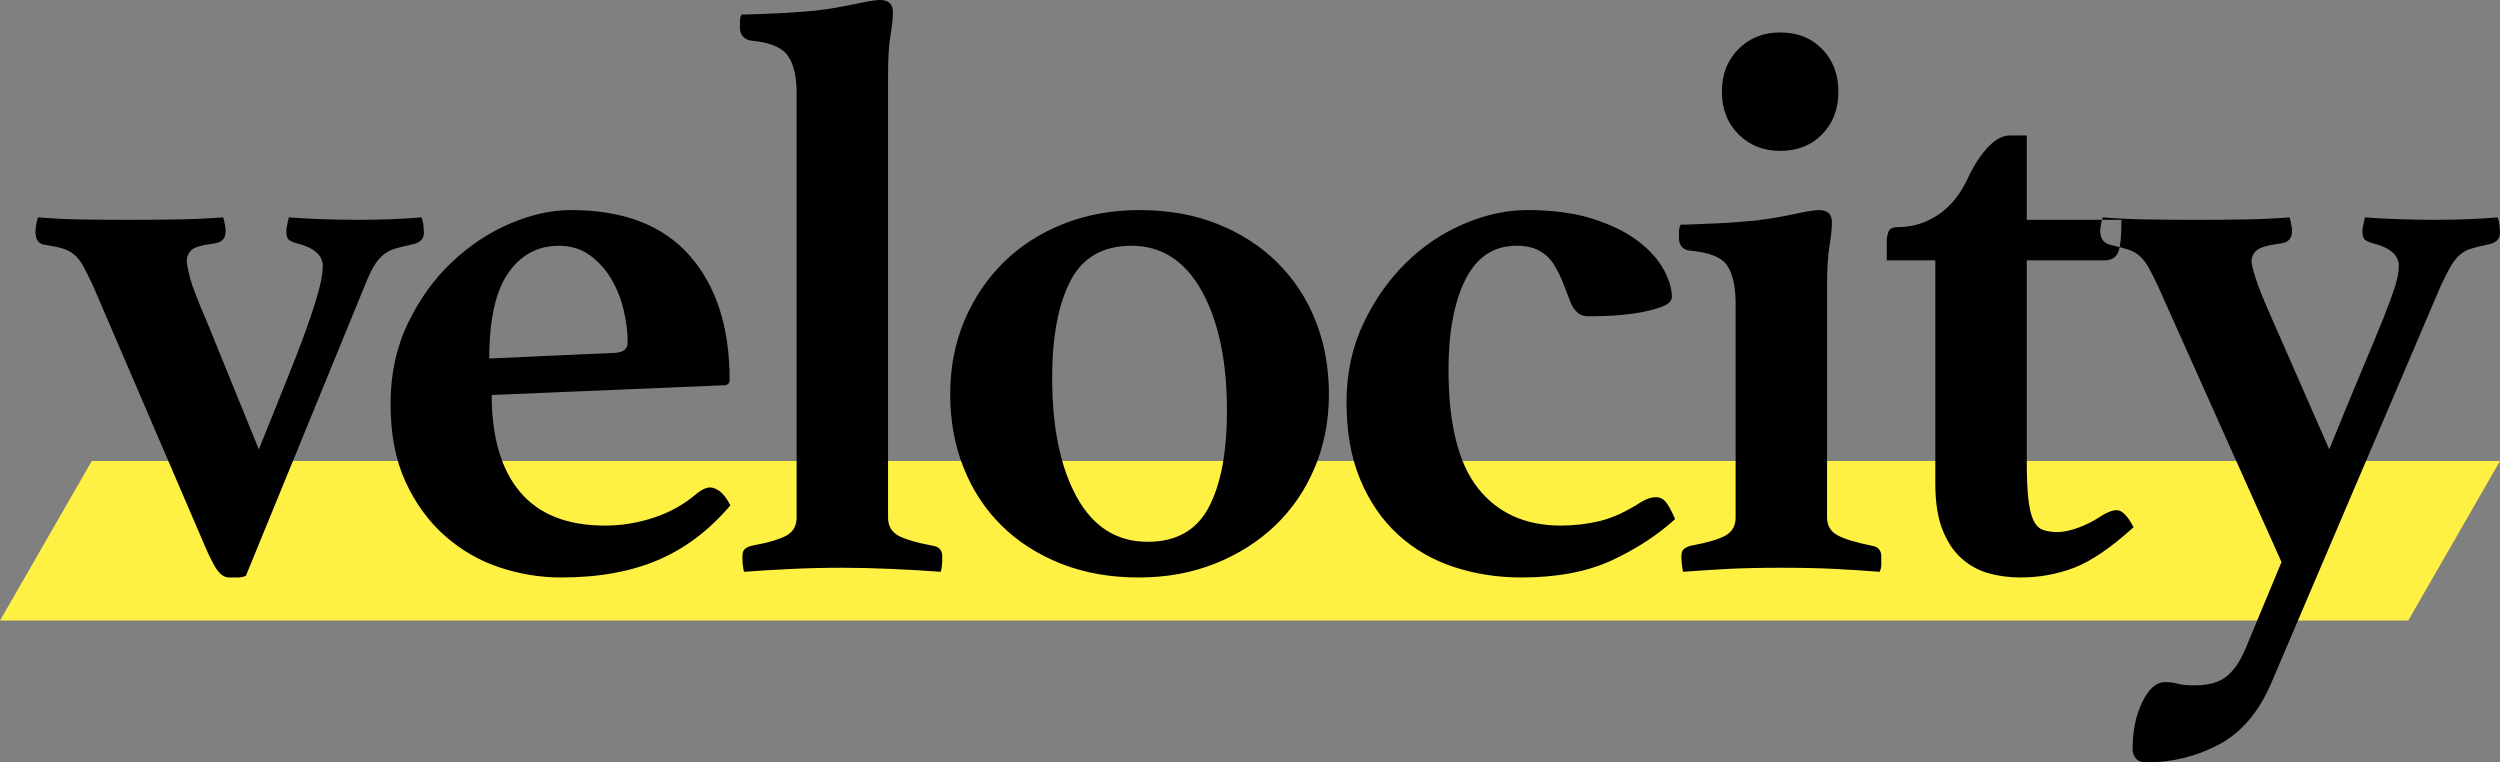 <?xml version="1.0" encoding="UTF-8"?>
<svg width="141px" height="43px" viewBox="0 0 141 43" version="1.1" xmlns="http://www.w3.org/2000/svg" xmlns:xlink="http://www.w3.org/1999/xlink">
    <rect x="0" y="0" width="141" height="43" fill="#808080" stroke="none"/>
    <!-- Generator: Sketch 47.1 (45422) - http://www.bohemiancoding.com/sketch -->
    <title>Group</title>
    <desc>Created with Sketch.</desc>
    <defs></defs>
    <g id="Page-1" stroke="none" stroke-width="1" fill="none" fill-rule="evenodd">
        <g id="Desktop-HD-Copy-9" transform="translate(-1079, -603)">
            <g id="Path-2-Copy-+-Path-2-Copy-2-+-Path-2-Mask" transform="translate(611, 112)">
                <g id="Group" transform="translate(468, 491)">
                    <polygon id="Rectangle-2" fill="#FFF144" points="5.177 26 141 26 135.823 35 0 35"></polygon>
                    <path d="M14.597,25.343 C15.327,23.543 15.928,22.049 16.4,20.86 C16.872,19.67 17.237,18.694 17.495,17.932 C17.754,17.169 17.937,16.567 18.043,16.125 C18.15,15.683 18.203,15.309 18.203,15.004 C18.203,14.394 17.716,13.967 16.742,13.723 C16.529,13.662 16.377,13.594 16.286,13.518 C16.195,13.441 16.149,13.281 16.149,13.037 C16.149,12.946 16.164,12.831 16.195,12.694 C16.225,12.557 16.255,12.412 16.286,12.26 C17.503,12.351 18.827,12.397 20.257,12.397 C21.535,12.397 22.706,12.351 23.771,12.26 C23.832,12.412 23.87,12.58 23.885,12.763 C23.9,12.946 23.908,13.068 23.908,13.129 C23.908,13.464 23.71,13.678 23.315,13.769 C22.889,13.861 22.546,13.945 22.288,14.021 C22.029,14.097 21.801,14.219 21.603,14.387 C21.405,14.554 21.23,14.768 21.078,15.027 C20.926,15.286 20.759,15.645 20.576,16.102 L13.867,32.479 C13.715,32.54 13.555,32.57 13.388,32.57 L12.908,32.57 C12.695,32.57 12.49,32.448 12.292,32.204 C12.094,31.96 11.828,31.442 11.493,30.649 L5.241,16.102 C5.028,15.645 4.845,15.279 4.693,15.004 C4.541,14.73 4.373,14.516 4.191,14.364 C4.008,14.211 3.795,14.097 3.552,14.021 C3.308,13.945 2.989,13.876 2.593,13.815 C2.198,13.784 2,13.54 2,13.083 C2,12.87 2.046,12.595 2.137,12.26 C2.898,12.321 3.643,12.359 4.373,12.374 C5.104,12.389 6.062,12.397 7.249,12.397 C8.344,12.397 9.303,12.389 10.124,12.374 C10.946,12.359 11.767,12.321 12.589,12.26 C12.68,12.595 12.726,12.854 12.726,13.037 C12.726,13.434 12.528,13.662 12.132,13.723 C11.402,13.815 10.953,13.945 10.786,14.112 C10.619,14.28 10.535,14.486 10.535,14.73 C10.535,14.882 10.596,15.195 10.718,15.668 C10.839,16.14 11.159,16.971 11.676,18.161 L14.597,25.343 Z M39.325,27.813 C39.599,27.599 39.842,27.493 40.055,27.493 C40.207,27.493 40.382,27.561 40.58,27.698 C40.778,27.836 40.983,28.102 41.196,28.499 C40.009,29.902 38.648,30.931 37.111,31.587 C35.575,32.242 33.757,32.57 31.657,32.57 C30.47,32.57 29.307,32.38 28.165,31.998 C27.024,31.617 25.997,31.023 25.085,30.214 C24.172,29.406 23.434,28.392 22.871,27.172 C22.308,25.952 22.027,24.489 22.027,22.781 C22.027,21.104 22.354,19.586 23.008,18.229 C23.662,16.872 24.491,15.721 25.495,14.776 C26.5,13.83 27.595,13.106 28.782,12.603 C29.968,12.099 31.109,11.848 32.205,11.848 C35.156,11.848 37.385,12.702 38.891,14.41 C40.397,16.117 41.15,18.45 41.15,21.409 C41.15,21.622 41.044,21.729 40.831,21.729 L27.732,22.278 C27.732,24.656 28.264,26.479 29.329,27.744 C30.394,29.01 31.992,29.643 34.122,29.643 C35.065,29.643 35.993,29.49 36.906,29.185 C37.819,28.88 38.625,28.423 39.325,27.813 Z M31.52,13.861 C30.333,13.861 29.383,14.371 28.668,15.393 C27.952,16.415 27.595,18.023 27.595,20.219 L34.715,19.899 C35.171,19.868 35.4,19.67 35.4,19.304 C35.4,18.725 35.324,18.115 35.171,17.474 C35.019,16.834 34.783,16.247 34.464,15.713 C34.144,15.18 33.741,14.737 33.254,14.387 C32.768,14.036 32.19,13.861 31.52,13.861 Z M53.053,32.25 C52.262,32.189 51.357,32.136 50.337,32.09 C49.318,32.044 48.367,32.021 47.485,32.021 C46.511,32.021 45.545,32.044 44.586,32.09 C43.628,32.136 42.753,32.189 41.962,32.25 C41.932,32.128 41.909,31.998 41.894,31.861 C41.878,31.724 41.871,31.564 41.871,31.381 C41.871,31.167 41.924,31.023 42.031,30.946 C42.137,30.87 42.251,30.817 42.373,30.786 C43.347,30.603 44.016,30.405 44.381,30.191 C44.746,29.978 44.929,29.643 44.929,29.185 L44.929,5.215 C44.929,4.3 44.761,3.606 44.427,3.134 C44.092,2.661 43.392,2.379 42.327,2.287 C41.932,2.196 41.734,1.952 41.734,1.555 L41.734,1.189 C41.734,1.037 41.764,0.915 41.825,0.823 C42.008,0.823 42.274,0.816 42.624,0.801 C42.974,0.785 43.347,0.77 43.742,0.755 C44.138,0.74 44.533,0.717 44.929,0.686 C45.324,0.656 45.689,0.625 46.024,0.595 C46.785,0.503 47.515,0.381 48.215,0.229 C48.915,0.076 49.386,0 49.63,0 C50.117,0 50.36,0.229 50.36,0.686 C50.36,1.022 50.314,1.456 50.223,1.99 C50.132,2.524 50.086,3.278 50.086,4.254 L50.086,29.185 C50.086,29.643 50.269,29.978 50.634,30.191 C50.999,30.405 51.668,30.603 52.642,30.786 C52.977,30.847 53.144,31.045 53.144,31.381 C53.144,31.808 53.114,32.098 53.053,32.25 Z M53.591,22.232 C53.591,20.738 53.857,19.358 54.389,18.092 C54.922,16.826 55.66,15.729 56.603,14.798 C57.546,13.868 58.672,13.144 59.98,12.626 C61.289,12.107 62.719,11.848 64.271,11.848 C65.883,11.848 67.344,12.107 68.652,12.626 C69.961,13.144 71.087,13.868 72.03,14.798 C72.973,15.729 73.696,16.826 74.198,18.092 C74.7,19.358 74.951,20.738 74.951,22.232 C74.951,23.726 74.685,25.106 74.152,26.372 C73.62,27.637 72.874,28.728 71.916,29.643 C70.957,30.557 69.824,31.274 68.515,31.793 C67.207,32.311 65.777,32.57 64.225,32.57 C62.612,32.57 61.152,32.311 59.844,31.793 C58.535,31.274 57.417,30.557 56.489,29.643 C55.561,28.728 54.846,27.637 54.344,26.372 C53.842,25.106 53.591,23.726 53.591,22.232 Z M59.342,21.317 C59.342,24.123 59.806,26.364 60.734,28.041 C61.662,29.719 62.993,30.557 64.727,30.557 C66.34,30.557 67.489,29.909 68.173,28.613 C68.858,27.317 69.2,25.495 69.2,23.147 C69.2,20.372 68.728,18.13 67.785,16.422 C66.842,14.715 65.518,13.861 63.814,13.861 C62.202,13.861 61.053,14.524 60.368,15.851 C59.684,17.177 59.342,18.999 59.342,21.317 Z M85.53,13.861 C84.252,13.861 83.293,14.493 82.654,15.759 C82.015,17.025 81.696,18.725 81.696,20.86 C81.696,23.909 82.251,26.135 83.362,27.538 C84.472,28.941 86.032,29.643 88.04,29.643 C88.77,29.643 89.493,29.559 90.208,29.391 C90.923,29.223 91.707,28.865 92.559,28.316 C92.863,28.133 93.137,28.041 93.38,28.041 C93.624,28.041 93.821,28.141 93.973,28.339 C94.126,28.537 94.293,28.85 94.476,29.277 C93.471,30.191 92.277,30.969 90.893,31.61 C89.508,32.25 87.812,32.57 85.804,32.57 C84.465,32.57 83.194,32.372 81.993,31.976 C80.791,31.579 79.741,30.969 78.843,30.146 C77.946,29.322 77.238,28.293 76.721,27.058 C76.204,25.823 75.945,24.367 75.945,22.689 C75.945,21.073 76.257,19.602 76.881,18.275 C77.504,16.948 78.303,15.805 79.277,14.844 C80.251,13.884 81.346,13.144 82.563,12.626 C83.78,12.107 84.967,11.848 86.123,11.848 C87.584,11.848 88.831,12.016 89.866,12.351 C90.9,12.687 91.745,13.106 92.399,13.609 C93.053,14.112 93.532,14.646 93.837,15.21 C94.141,15.774 94.293,16.285 94.293,16.743 C94.293,16.987 94.072,17.185 93.631,17.337 C93.19,17.49 92.696,17.604 92.148,17.68 C91.6,17.757 91.075,17.802 90.573,17.818 C90.071,17.833 89.744,17.84 89.592,17.84 C89.318,17.84 89.097,17.757 88.93,17.589 C88.763,17.421 88.649,17.246 88.588,17.063 C88.436,16.666 88.283,16.277 88.131,15.896 C87.979,15.515 87.804,15.172 87.606,14.867 C87.409,14.562 87.142,14.318 86.808,14.135 C86.473,13.952 86.047,13.861 85.53,13.861 Z M100.445,32.021 C99.258,32.021 98.239,32.044 97.387,32.09 C96.535,32.136 95.713,32.189 94.922,32.25 C94.861,31.945 94.831,31.655 94.831,31.381 C94.831,31.167 94.884,31.023 94.99,30.946 C95.097,30.87 95.211,30.817 95.333,30.786 C96.306,30.603 96.976,30.405 97.341,30.191 C97.706,29.978 97.889,29.643 97.889,29.185 L97.889,17.109 C97.889,16.194 97.737,15.492 97.432,15.004 C97.128,14.516 96.413,14.227 95.287,14.135 C94.892,14.074 94.694,13.83 94.694,13.403 L94.694,13.06 C94.694,12.923 94.724,12.793 94.785,12.671 C94.968,12.671 95.234,12.664 95.584,12.648 C95.934,12.633 96.306,12.618 96.702,12.603 C97.098,12.587 97.493,12.565 97.889,12.534 C98.284,12.504 98.649,12.473 98.984,12.443 C99.745,12.351 100.475,12.229 101.175,12.077 C101.875,11.924 102.346,11.848 102.59,11.848 C103.077,11.848 103.32,12.077 103.32,12.534 C103.32,12.87 103.274,13.312 103.183,13.861 C103.092,14.41 103.046,15.172 103.046,16.148 L103.046,29.185 C103.046,29.643 103.244,29.978 103.64,30.191 C104.035,30.405 104.689,30.603 105.602,30.786 C105.937,30.847 106.104,31.045 106.104,31.381 L106.104,31.838 C106.104,31.991 106.074,32.128 106.013,32.25 C105.252,32.189 104.431,32.136 103.548,32.09 C102.666,32.044 101.631,32.021 100.445,32.021 Z M97.113,5.169 C97.113,4.193 97.425,3.393 98.048,2.768 C98.672,2.142 99.456,1.83 100.399,1.83 C101.373,1.83 102.164,2.142 102.772,2.768 C103.381,3.393 103.685,4.193 103.685,5.169 C103.685,6.145 103.381,6.946 102.772,7.571 C102.164,8.196 101.373,8.509 100.399,8.509 C99.456,8.509 98.672,8.196 98.048,7.571 C97.425,6.946 97.113,6.145 97.113,5.169 Z M118.6,29.048 C118.904,28.865 119.163,28.773 119.376,28.773 C119.68,28.773 120,29.094 120.334,29.734 C119.056,30.893 117.938,31.655 116.98,32.021 C116.021,32.387 115.01,32.57 113.945,32.57 C113.336,32.57 112.75,32.494 112.187,32.341 C111.624,32.189 111.115,31.915 110.658,31.518 C110.202,31.122 109.837,30.58 109.563,29.894 C109.289,29.208 109.152,28.331 109.152,27.264 L109.152,14.684 L106.414,14.684 L106.414,13.54 C106.414,13.418 106.444,13.266 106.505,13.083 C106.566,12.9 106.748,12.809 107.053,12.809 C107.874,12.809 108.635,12.572 109.335,12.099 C110.035,11.627 110.597,10.918 111.023,9.972 C111.358,9.271 111.731,8.707 112.142,8.28 C112.552,7.853 112.956,7.639 113.351,7.639 L114.31,7.639 L114.31,12.397 L119.65,12.397 C119.65,13.373 119.581,13.998 119.444,14.272 C119.307,14.547 119.056,14.684 118.691,14.684 L114.31,14.684 L114.31,25.983 C114.31,26.898 114.34,27.622 114.401,28.156 C114.462,28.69 114.561,29.094 114.698,29.368 C114.835,29.643 115.017,29.818 115.245,29.894 C115.474,29.97 115.74,30.009 116.044,30.009 C116.379,30.009 116.774,29.925 117.231,29.757 C117.687,29.589 118.144,29.353 118.6,29.048 Z M131.37,25.343 C132.1,23.543 132.716,22.049 133.218,20.86 C133.72,19.67 134.123,18.694 134.428,17.932 C134.732,17.169 134.952,16.567 135.089,16.125 C135.226,15.683 135.295,15.309 135.295,15.004 C135.295,14.394 134.808,13.967 133.834,13.723 C133.621,13.662 133.469,13.594 133.378,13.518 C133.287,13.441 133.241,13.281 133.241,13.037 C133.241,12.946 133.256,12.831 133.287,12.694 C133.317,12.557 133.347,12.412 133.378,12.26 C134.595,12.351 135.919,12.397 137.349,12.397 C138.627,12.397 139.798,12.351 140.863,12.26 C140.924,12.412 140.962,12.58 140.977,12.763 C140.992,12.946 141,13.068 141,13.129 C141,13.464 140.802,13.678 140.407,13.769 C139.981,13.861 139.638,13.945 139.38,14.021 C139.121,14.097 138.9,14.219 138.718,14.387 C138.535,14.554 138.368,14.768 138.216,15.027 C138.064,15.286 137.881,15.645 137.668,16.102 L128.083,38.563 C127.384,40.179 126.402,41.323 125.14,41.994 C123.877,42.665 122.515,43 121.055,43 C120.781,43 120.583,42.924 120.461,42.771 C120.34,42.619 120.279,42.451 120.279,42.268 C120.279,41.231 120.461,40.339 120.826,39.592 C121.192,38.845 121.618,38.471 122.104,38.471 C122.378,38.471 122.622,38.502 122.835,38.563 C123.048,38.624 123.352,38.654 123.747,38.654 C124.539,38.654 125.14,38.494 125.55,38.174 C125.961,37.854 126.319,37.343 126.623,36.641 L128.677,31.701 L121.694,16.102 C121.481,15.645 121.298,15.286 121.146,15.027 C120.994,14.768 120.826,14.562 120.644,14.41 C120.461,14.257 120.248,14.143 120.005,14.066 C119.761,13.99 119.442,13.906 119.046,13.815 C118.651,13.723 118.453,13.464 118.453,13.037 C118.453,12.854 118.499,12.595 118.59,12.26 C119.32,12.321 120.096,12.359 120.918,12.374 C121.739,12.389 122.743,12.397 123.93,12.397 C125.025,12.397 125.969,12.389 126.76,12.374 C127.551,12.359 128.342,12.321 129.133,12.26 C129.224,12.595 129.27,12.854 129.27,13.037 C129.27,13.434 129.072,13.662 128.677,13.723 C127.947,13.815 127.482,13.945 127.285,14.112 C127.087,14.28 126.988,14.486 126.988,14.73 C126.988,14.882 127.064,15.202 127.216,15.69 C127.368,16.178 127.703,17.002 128.22,18.161 L131.37,25.343 Z" id="velocity" fill="#000000"></path>
                </g>
            </g>
        </g>
    </g>
</svg>